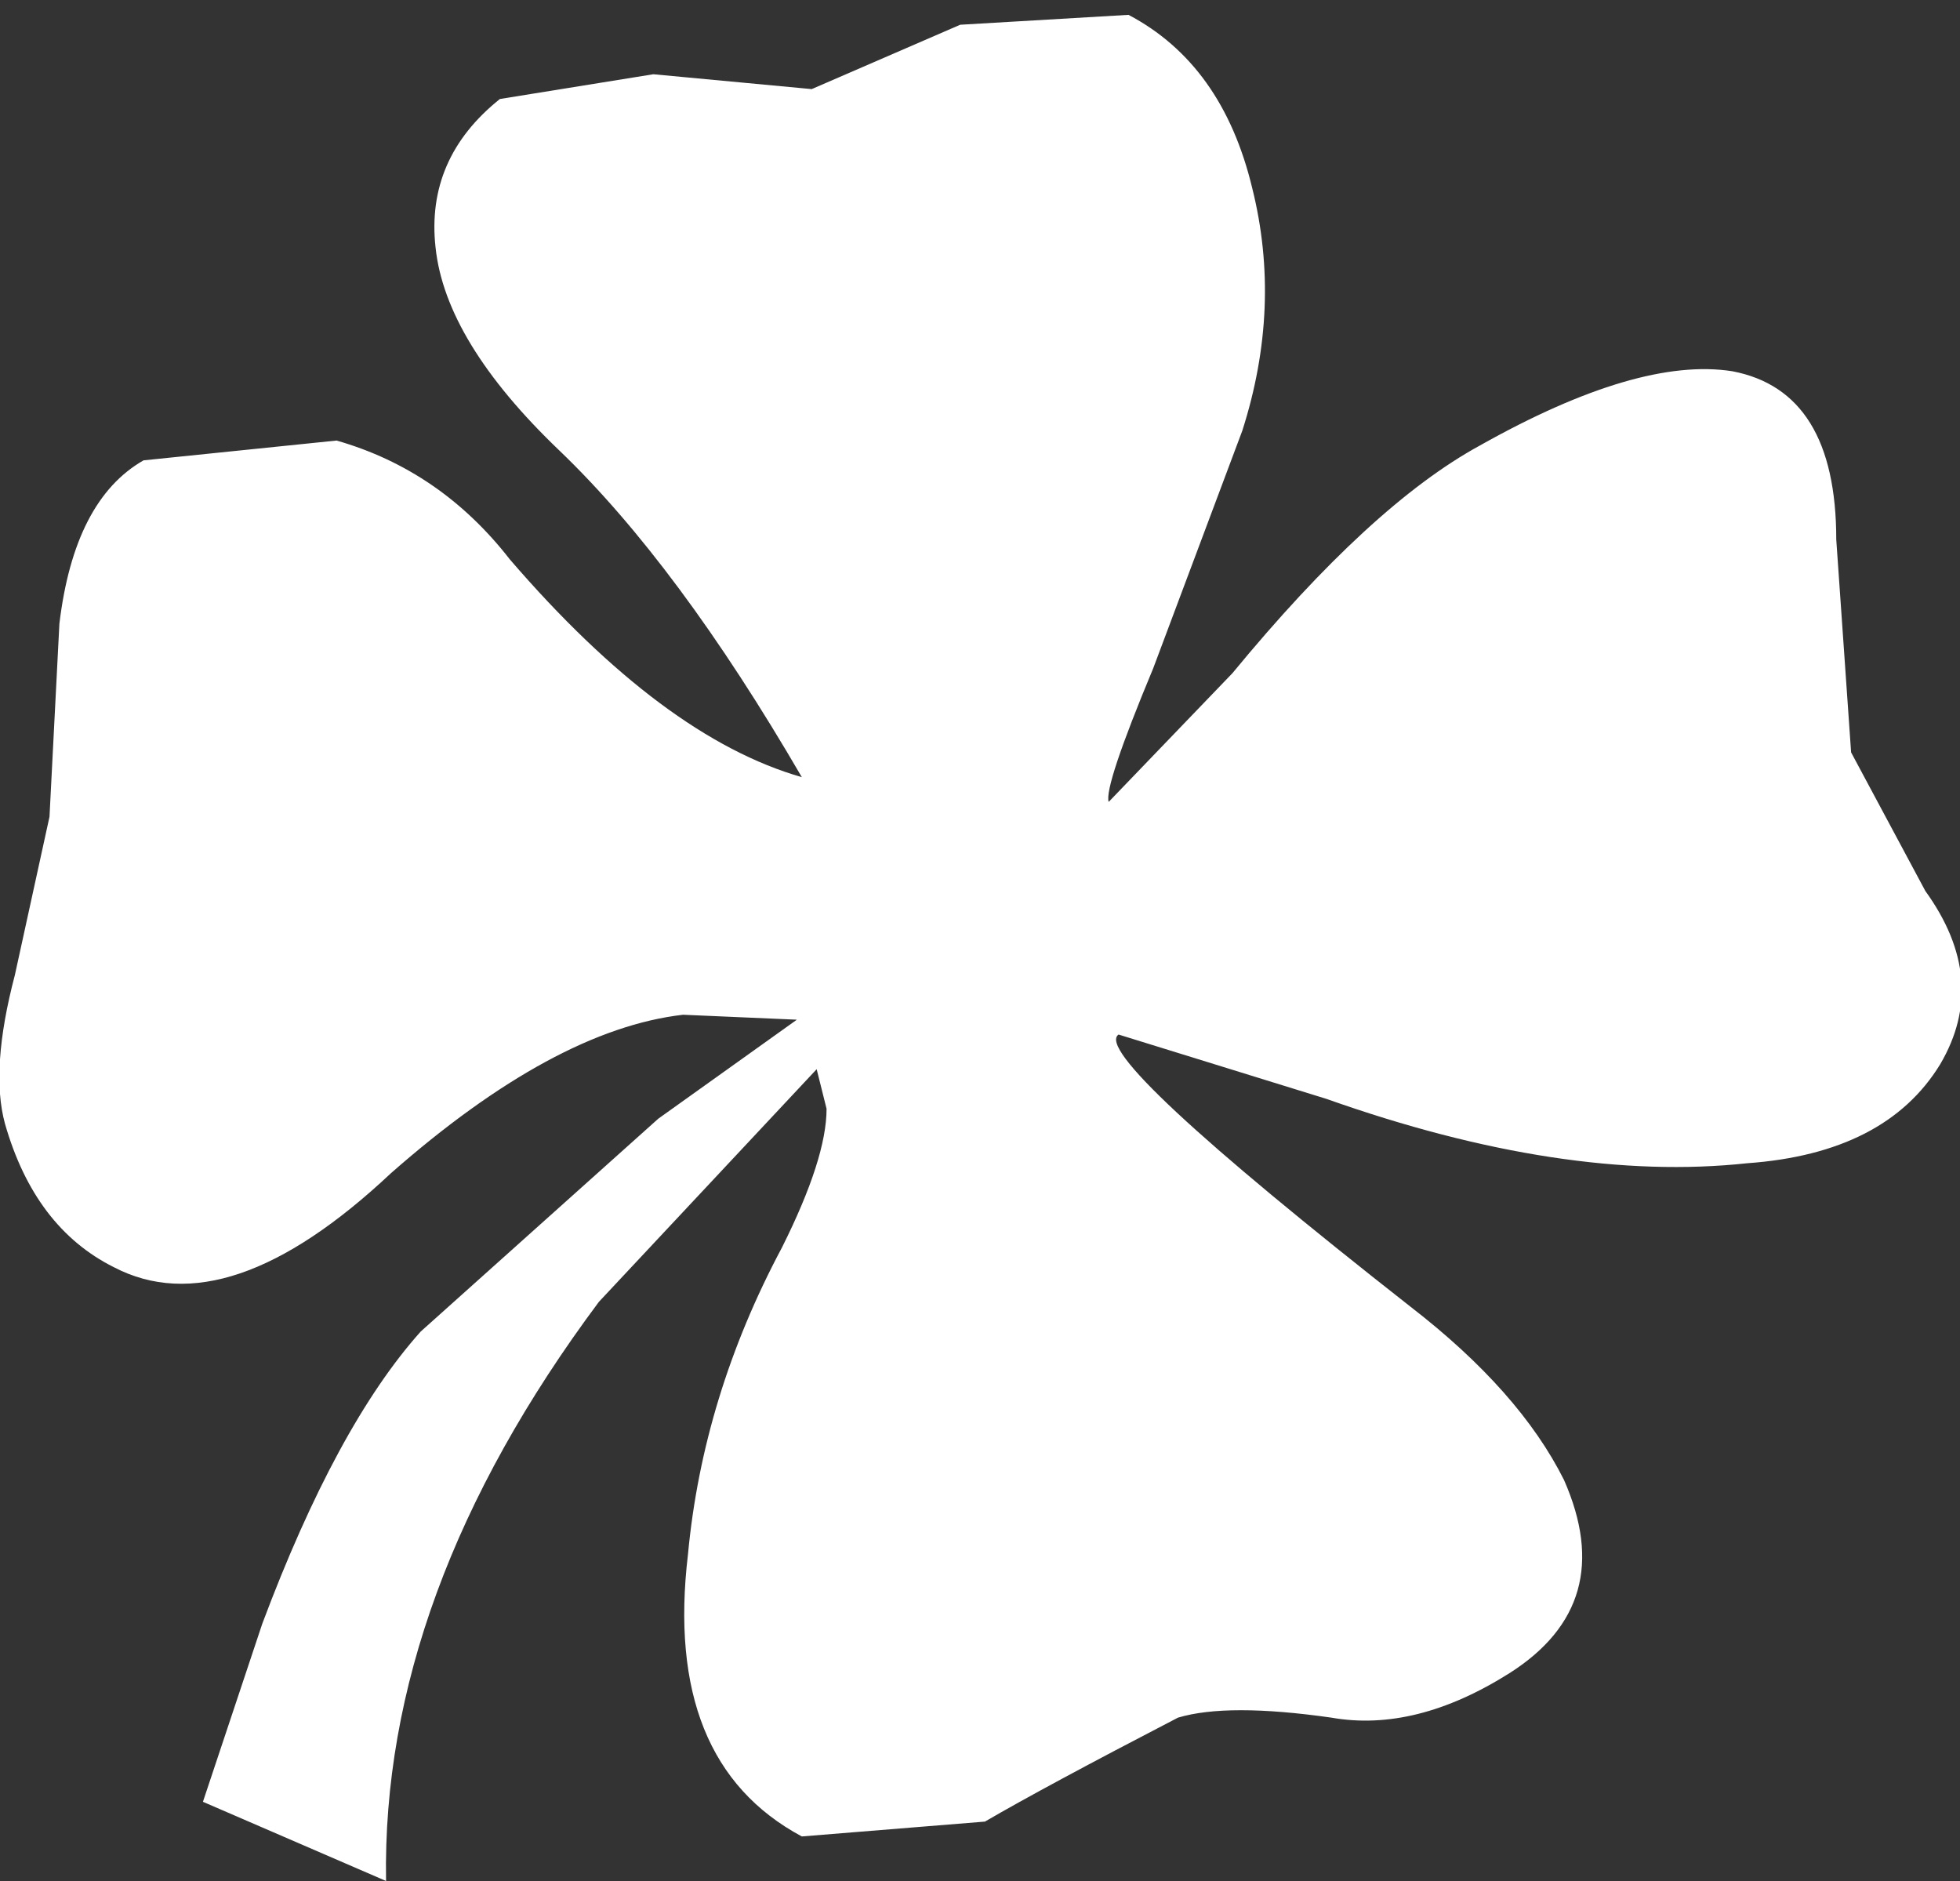 <?xml version="1.0" encoding="UTF-8" standalone="no"?>
<svg xmlns:xlink="http://www.w3.org/1999/xlink" height="19.0px" width="19.8px" xmlns="http://www.w3.org/2000/svg">
  <rect width="100%" height="100%" fill="#333333" stroke="none"/>
  <g transform="matrix(1.0, 0.0, 0.0, 1.0, 9.9, 9.5)">
    <path d="M2.75 -7.6 Q3.05 -6.4 2.65 -5.15 L1.75 -2.75 Q1.25 -1.55 1.3 -1.4 L2.55 -2.7 Q3.95 -4.4 5.05 -5.0 6.65 -5.9 7.6 -5.75 8.65 -5.55 8.65 -4.05 L8.8 -1.9 9.55 -0.5 Q10.2 0.4 9.7 1.25 9.15 2.15 7.75 2.25 5.9 2.45 3.5 1.6 L1.4 0.95 Q1.1 1.15 4.35 3.7 5.45 4.55 5.9 5.45 6.45 6.7 5.35 7.4 4.4 8.0 3.55 7.85 2.5 7.7 2.0 7.85 0.65 8.55 0.05 8.9 L-1.8 9.05 Q-3.2 8.3 -2.95 6.2 -2.8 4.6 -2.0 3.1 -1.55 2.2 -1.55 1.7 L-1.65 1.3 -3.85 3.65 Q-6.05 6.6 -6.0 9.5 L-7.85 8.7 -7.25 6.9 Q-6.5 4.9 -5.65 3.95 L-3.25 1.8 -1.85 0.8 -3.0 0.75 Q-4.3 0.9 -5.95 2.35 -7.6 3.9 -8.75 3.3 -9.55 2.9 -9.85 1.85 -10.0 1.3 -9.75 0.35 L-9.4 -1.25 -9.3 -3.2 Q-9.15 -4.45 -8.45 -4.85 L-6.5 -5.05 Q-5.45 -4.75 -4.75 -3.85 -3.2 -2.05 -1.8 -1.65 -3.05 -3.8 -4.25 -4.95 -5.4 -6.05 -5.5 -7.0 -5.6 -7.9 -4.85 -8.5 L-3.3 -8.75 -1.7 -8.6 -0.2 -9.25 1.5 -9.35 Q2.45 -8.85 2.75 -7.6" fill="#ffffff" fill-rule="evenodd" stroke="none"/>
  </g>
</svg>
